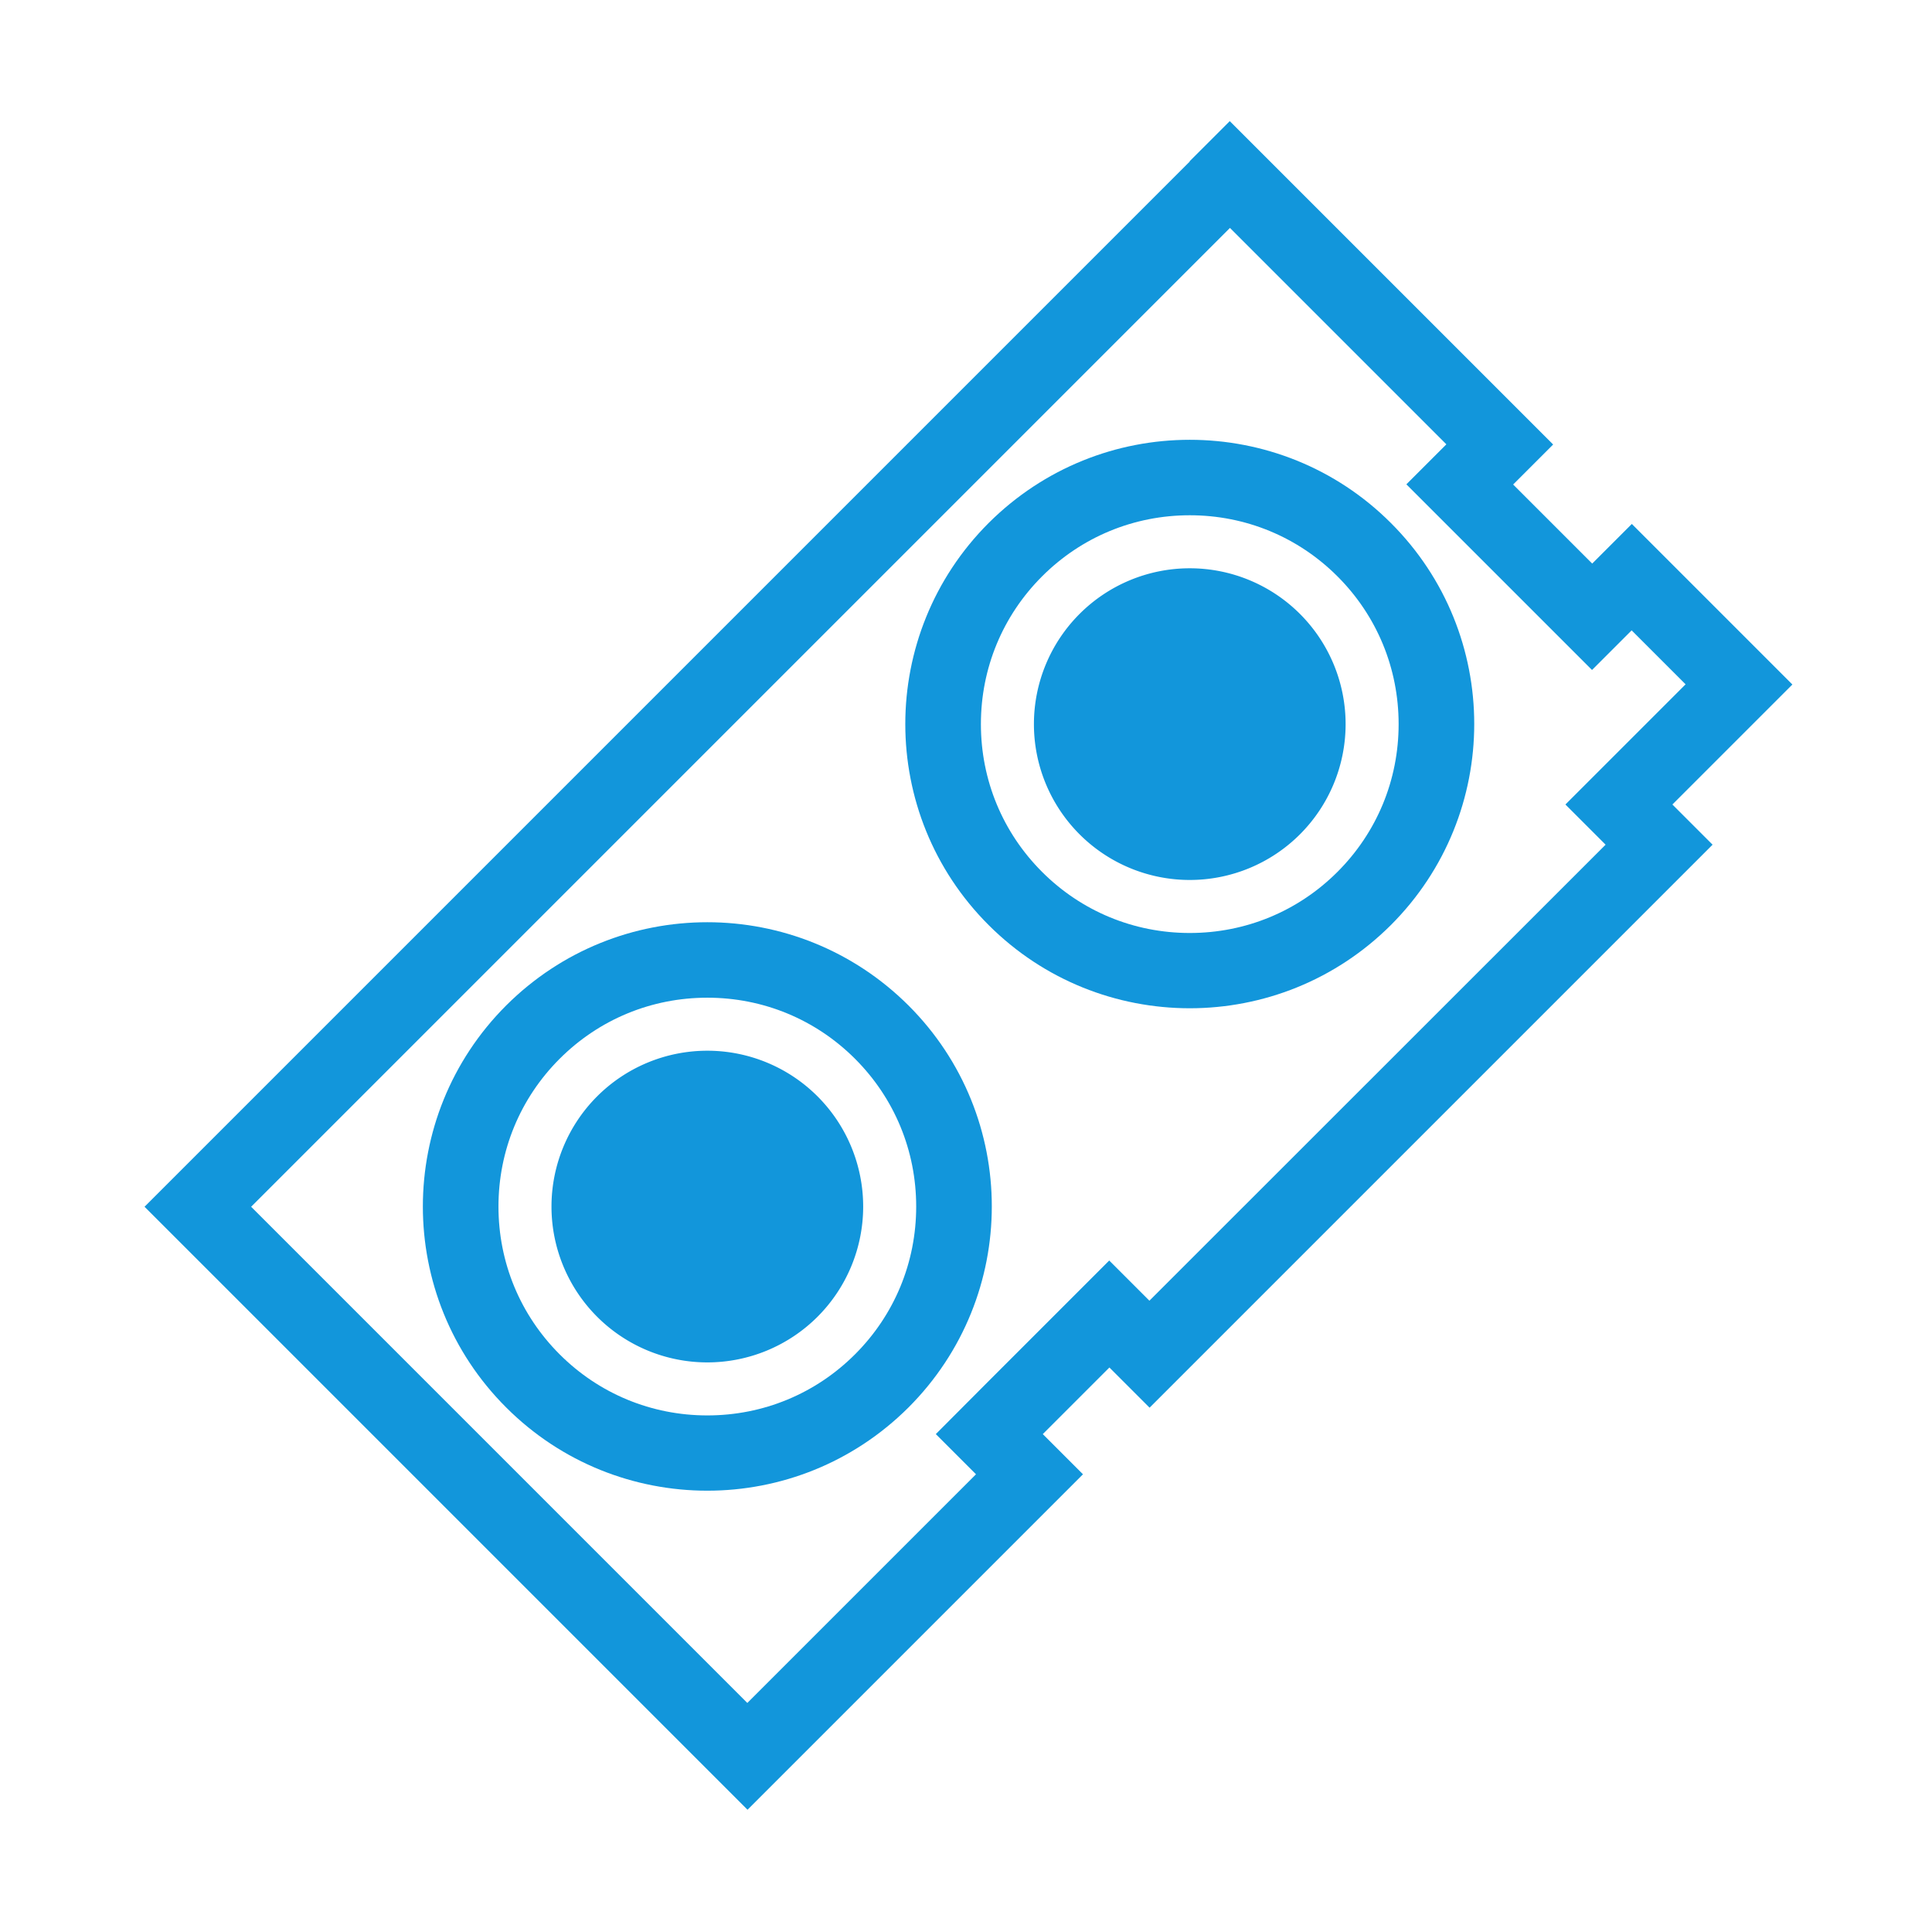<?xml version="1.0" standalone="no"?><!DOCTYPE svg PUBLIC "-//W3C//DTD SVG 1.1//EN" "http://www.w3.org/Graphics/SVG/1.1/DTD/svg11.dtd"><svg t="1689650171956" class="icon" viewBox="0 0 1024 1024" version="1.1" xmlns="http://www.w3.org/2000/svg" p-id="2916" xmlns:xlink="http://www.w3.org/1999/xlink" width="200" height="200"><path d="M651.9 120.8l114.7 114.7-21.2 21.2 28.3 28.3 41.8 41.8 28.3 28.3 21-21 28.6 28.6-35.4 35.4-28.3 28.3 21.3 21.3-241.8 241.7-21.3-21.3-28.3 28.3-35.3 35.3-28.3 28.4 21.3 21.3-121.2 121.2-263-263 518.8-518.8m-0.1-56.6l-21.3 21.3 0.1 0.1-554 554 298.3 298.3 21.3 21.3L574 781.4l-21.3-21.3 35.3-35.3 21.3 21.3 298.4-298.4-21.3-21.3 42.5-42.5 0.1-0.1 21-21-85.1-85.1-21 21-41.9-41.9 21.2-21.2L651.8 64.2z" p-id="2917" fill="#1296db"></path><path d="M374.9 528.8c29.6 0 57.4 11.5 78.3 32.4s32.4 48.7 32.4 78.3-11.5 57.4-32.4 78.3-48.7 32.4-78.3 32.4-57.4-11.5-78.3-32.4-32.4-48.7-32.4-78.3 11.5-57.4 32.4-78.3 48.7-32.4 78.3-32.4m0-40c-38.6 0-77.1 14.7-106.6 44.1-58.9 58.9-58.9 154.3 0 213.1 29.4 29.4 68 44.1 106.6 44.1S452 775.4 481.5 746c58.9-58.9 58.9-154.3 0-213.1-29.5-29.4-68.1-44.1-106.6-44.1z" p-id="2918" fill="#1296db"></path><path d="M374.9 639.5m-82.6 0a82.6 82.6 0 1 0 165.2 0 82.6 82.6 0 1 0-165.2 0Z" p-id="2919" fill="#1296db"></path><path d="M630.6 273.1c29.6 0 57.4 11.5 78.3 32.4s32.4 48.7 32.4 78.3-11.5 57.4-32.4 78.3-48.7 32.4-78.3 32.4-57.4-11.5-78.3-32.4-32.4-48.7-32.4-78.3 11.5-57.4 32.4-78.3 48.7-32.4 78.3-32.4m0-40c-38.6 0-77.1 14.7-106.6 44.1-58.9 58.9-58.9 154.3 0 213.1 29.4 29.4 68 44.1 106.6 44.1s77.1-14.7 106.6-44.1c58.9-58.9 58.9-154.3 0-213.1-29.4-29.4-68-44.1-106.6-44.1z" p-id="2920" fill="#1296db"></path><path d="M630.6 383.8m-82.6 0a82.6 82.6 0 1 0 165.2 0 82.6 82.6 0 1 0-165.2 0Z" p-id="2921" fill="#1296db"></path></svg>